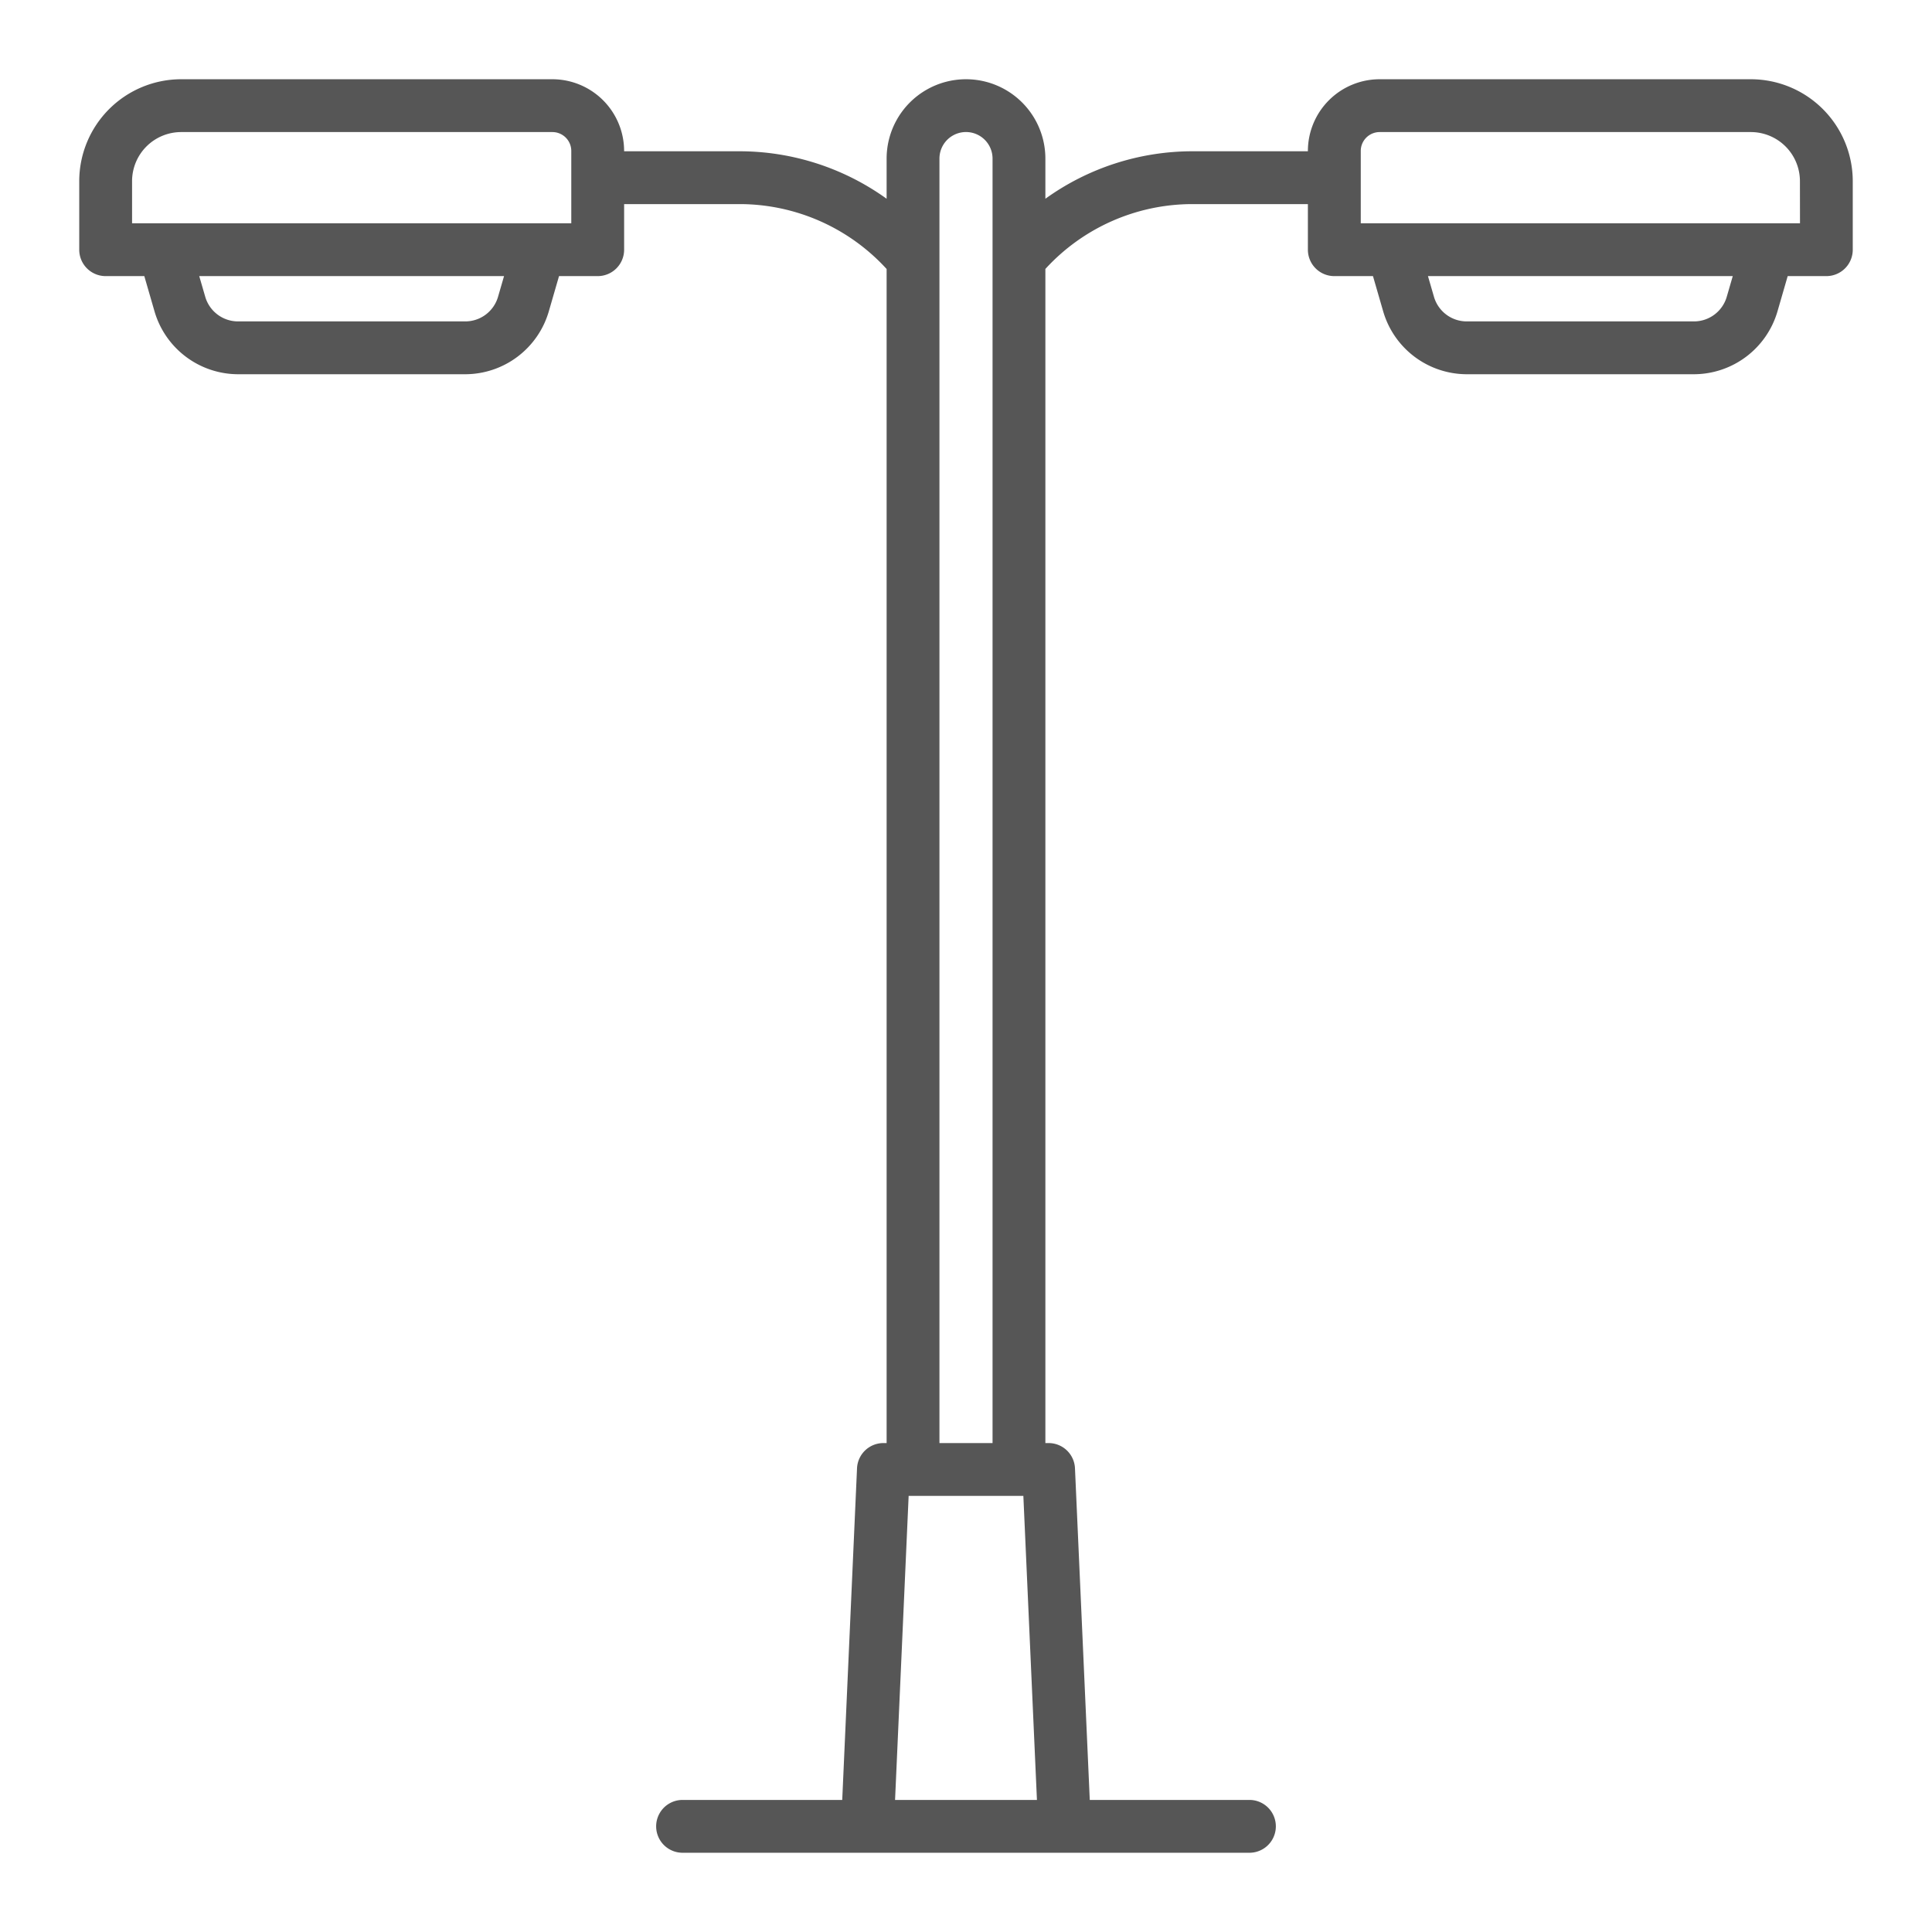 <svg xmlns="http://www.w3.org/2000/svg" version="1.1" xmlns:xlink="http://www.w3.org/1999/xlink" width="512" height="512" x="0" y="0" viewBox="0 0 128 128" style="enable-background:new 0 0 512 512" xml:space="preserve" class=""><g><path d="M116 5.25H91.4A4.756 4.756 0 0 0 86.651 10v.022H79a16.69 16.69 0 0 0-9.741 3.146v-2.659a5.259 5.259 0 0 0-10.518 0v2.659A16.7 16.7 0 0 0 49 10.022h-7.651V10A4.756 4.756 0 0 0 36.6 5.25H12A6.758 6.758 0 0 0 5.25 12v4.543A1.749 1.749 0 0 0 7 18.293h2.561l.681 2.352a5.781 5.781 0 0 0 5.524 4.149h15.067a5.777 5.777 0 0 0 5.522-4.149l.682-2.352H39.6a1.75 1.75 0 0 0 1.75-1.75v-3.021H49a13.207 13.207 0 0 1 9.741 4.3v77.785h-.213a1.75 1.75 0 0 0-1.748 1.672l-.98 21.971H45.222a1.75 1.75 0 0 0 0 3.5h37.556a1.75 1.75 0 1 0 0-3.5H72.2l-.98-21.971a1.75 1.75 0 0 0-1.748-1.672h-.213V17.818A13.209 13.209 0 0 1 79 13.522h7.651v3.021a1.75 1.75 0 0 0 1.75 1.75h2.562l.681 2.351a5.779 5.779 0 0 0 5.523 4.15h15.067a5.781 5.781 0 0 0 5.524-4.149l.681-2.352H121a1.749 1.749 0 0 0 1.75-1.75V12A6.758 6.758 0 0 0 116 5.25ZM32.994 19.671a2.262 2.262 0 0 1-2.161 1.623H15.766A2.264 2.264 0 0 1 13.6 19.67l-.4-1.377h20.194Zm4.855-4.878H8.75V12A3.254 3.254 0 0 1 12 8.75h24.6A1.251 1.251 0 0 1 37.849 10ZM59.3 119.25l.9-20.143h7.6l.9 20.143Zm2.941-23.643v-85.1a1.759 1.759 0 0 1 3.518 0v85.1ZM114.4 19.67a2.263 2.263 0 0 1-2.162 1.624H97.167a2.261 2.261 0 0 1-2.161-1.624l-.4-1.377H114.8Zm4.854-4.877h-29.1V10A1.251 1.251 0 0 1 91.4 8.75H116a3.254 3.254 0 0 1 3.25 3.25Z" fill="#565656" opacity="1" data-original="#000000" class=""></path></g></svg>
